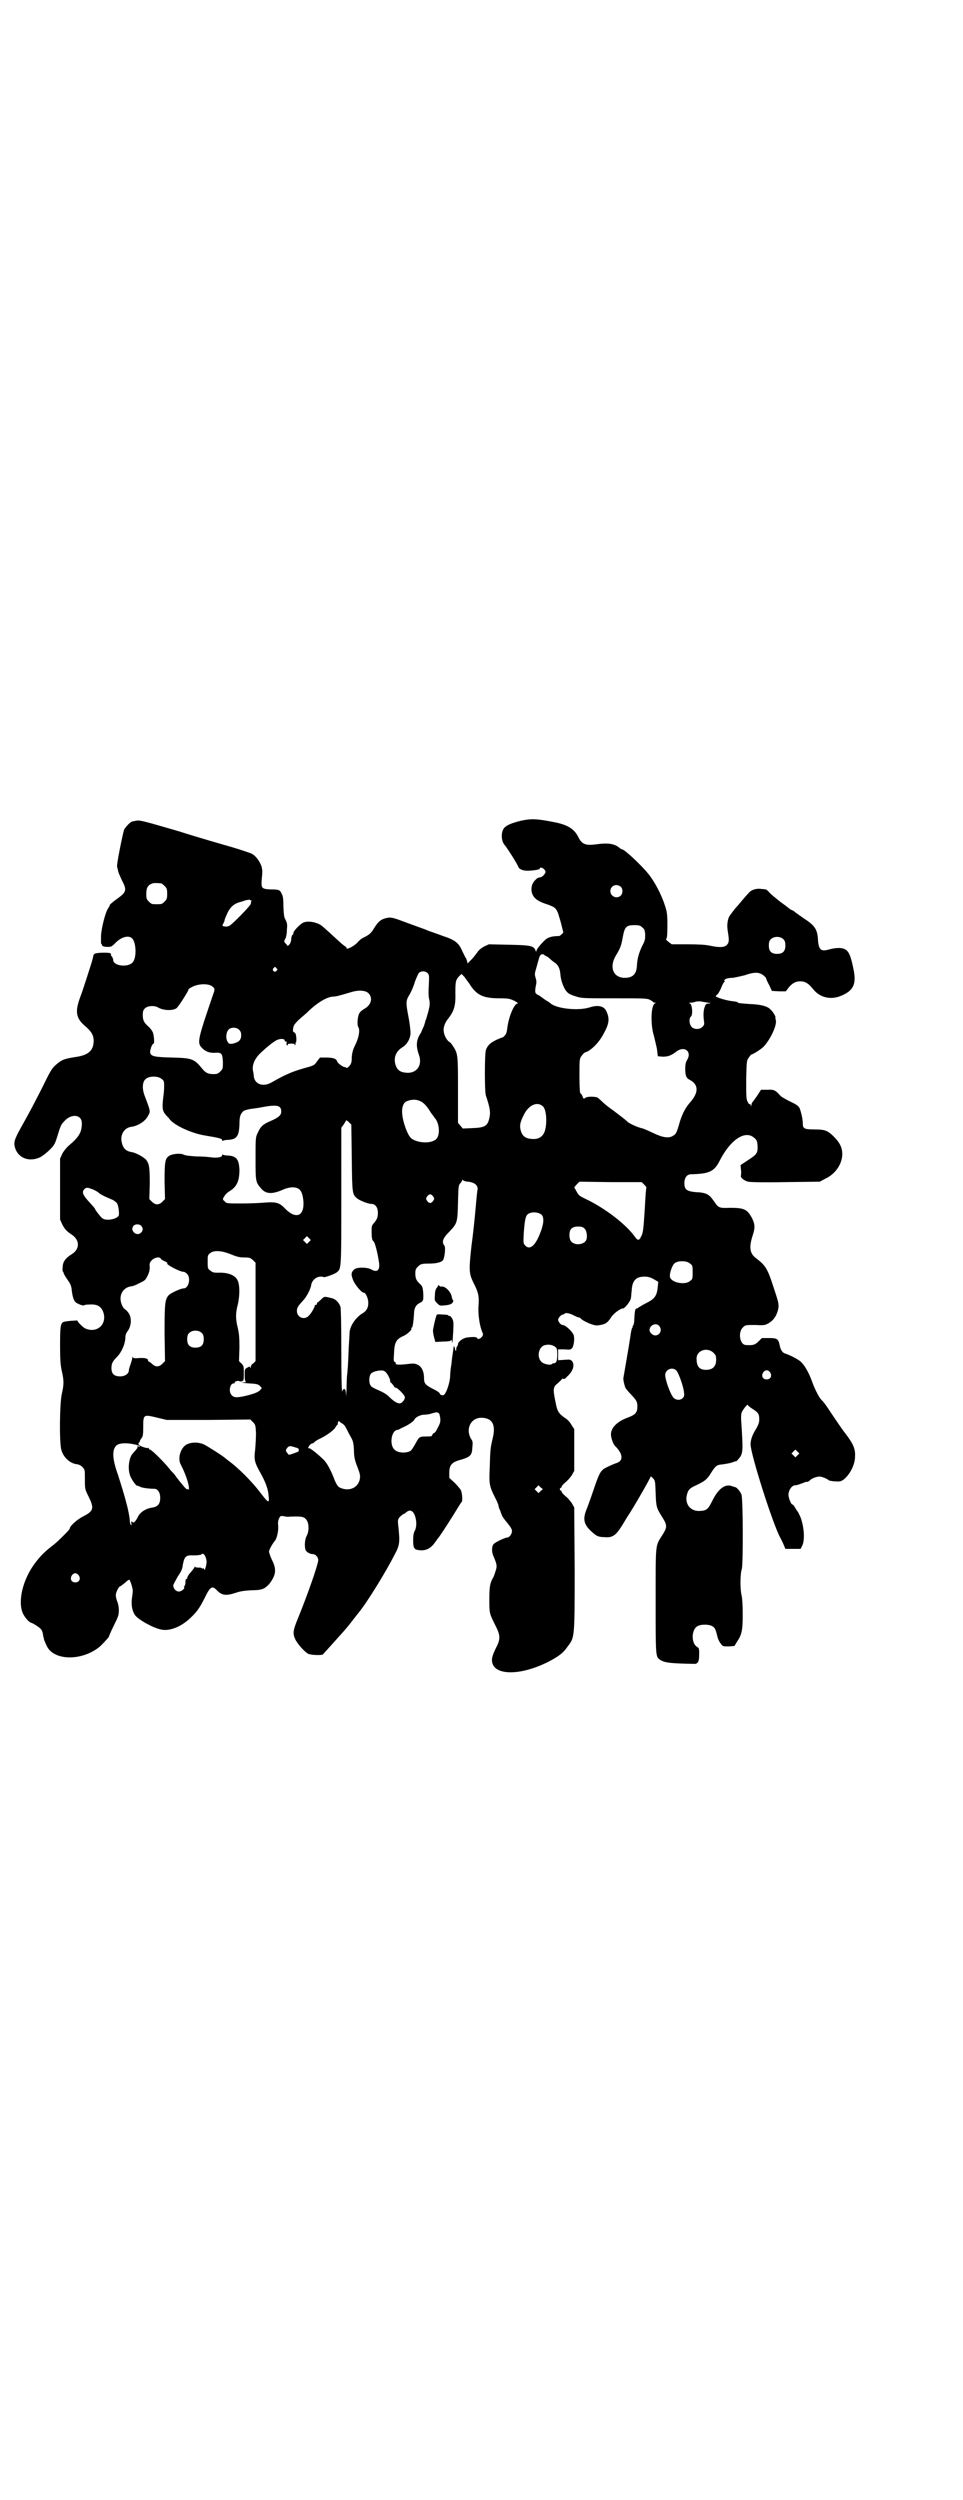 <?xml version="1.0" standalone="no"?>
<!DOCTYPE svg PUBLIC "-//W3C//DTD SVG 20010904//EN"
 "http://www.w3.org/TR/2001/REC-SVG-20010904/DTD/svg10.dtd">
<svg version="1.0" xmlns="http://www.w3.org/2000/svg"
 width="1106pt" height="2870pt" viewBox="0 0 1106 2870"
 preserveAspectRatio="xMidYMid meet">
<g transform="translate(0,2870) scale(0.5,-0.5)"
fill="#000000" stroke="none">
<path d="M1198 3856 c-21 -5 -34 -10 -40 -17 -8 -10 -7 -31 2 -40 7 -9 28 -42
31 -50 2 -5 12 -9 25 -8 16 1 24 3 24 5 0 4 7 2 11 -3 3 -5 3 -5 -1 -11 -3 -3
-6 -6 -8 -6 -6 -1 -7 -1 -12 -6 -12 -11 -12 -30 -2 -41 6 -6 12 -10 31 -16 16
-6 18 -8 23 -20 2 -7 6 -19 8 -28 l4 -16 -4 -4 c-3 -3 -5 -4 -6 -4 -1 0 -7 0
-14 -1 -10 -2 -14 -4 -20 -10 -10 -10 -18 -20 -18 -24 0 -2 -1 -1 -2 2 -4 11
-13 12 -62 13 l-45 1 -11 -5 c-7 -4 -13 -9 -16 -14 -3 -4 -9 -12 -14 -17 l-8
-8 -1 5 c-1 3 -2 7 -4 9 -1 2 -4 8 -7 14 -7 17 -15 24 -33 31 -5 2 -12 4 -14
5 -5 2 -20 7 -28 10 -3 1 -8 3 -10 4 -5 2 -17 6 -52 19 -21 8 -27 9 -34 8 -16
-3 -22 -8 -33 -26 -4 -7 -9 -12 -16 -16 -12 -6 -14 -7 -22 -16 -8 -8 -24 -16
-24 -12 0 2 -1 3 -1 3 -1 0 -6 4 -11 8 -15 14 -36 33 -43 39 -10 9 -32 14 -44
9 -7 -3 -23 -19 -23 -24 0 -2 -1 -4 -2 -4 -1 -1 -3 -5 -3 -10 0 -4 -2 -10 -4
-12 l-4 -4 -4 5 c-5 5 -5 6 -2 11 2 3 4 12 4 21 1 12 1 15 -3 23 -4 7 -4 12
-5 31 0 17 -1 24 -4 29 -4 9 -6 10 -26 10 -20 1 -21 3 -20 21 2 21 2 21 0 31
-4 12 -13 25 -23 30 -4 2 -25 9 -45 15 -21 6 -77 22 -124 37 -79 23 -87 25
-95 24 -5 -1 -10 -2 -10 -2 -4 0 -16 -13 -19 -19 -3 -9 -18 -82 -16 -85 0 0 1
-4 2 -8 0 -4 5 -14 9 -23 12 -23 11 -27 -13 -44 -7 -5 -14 -11 -15 -13 0 -2
-2 -5 -4 -8 -6 -9 -15 -44 -16 -63 0 -10 0 -18 0 -18 1 1 2 0 2 -2 0 -3 4 -5
14 -5 7 0 9 1 16 8 14 15 32 20 40 11 9 -10 10 -44 1 -54 -10 -13 -45 -9 -45
5 0 2 -1 5 -3 8 -2 2 -3 4 -2 4 1 0 0 1 -1 3 -3 3 -34 2 -37 -1 -2 -2 -3 -4
-3 -6 0 -2 -4 -16 -9 -31 -5 -16 -10 -31 -11 -34 -1 -3 -5 -16 -10 -29 -12
-33 -10 -48 13 -67 14 -12 19 -22 18 -35 -1 -21 -13 -31 -43 -35 -25 -4 -30
-6 -44 -18 -9 -8 -13 -15 -31 -52 -24 -47 -30 -58 -44 -83 -18 -32 -20 -38
-20 -47 3 -29 31 -43 59 -30 6 3 16 11 22 17 10 10 12 13 17 29 8 26 9 29 16
36 16 19 41 17 41 -4 0 -21 -7 -32 -31 -52 -5 -5 -11 -12 -14 -18 l-5 -11 0
-70 0 -70 5 -11 c5 -10 10 -16 21 -23 20 -13 20 -34 0 -46 -13 -8 -20 -17 -20
-29 -1 -6 0 -11 1 -11 0 0 1 -1 1 -2 0 -2 4 -9 9 -16 7 -10 9 -14 10 -26 2
-15 5 -25 12 -28 7 -4 15 -6 16 -5 0 1 6 2 13 2 17 1 26 -4 31 -17 10 -28 -14
-50 -41 -38 -5 2 -18 15 -18 18 0 1 -27 -1 -32 -3 -7 -3 -8 -11 -8 -54 0 -34
1 -45 4 -59 5 -21 5 -31 0 -52 -5 -22 -6 -113 -1 -129 5 -18 21 -32 38 -33 3
-1 8 -3 11 -7 5 -5 5 -6 5 -28 0 -21 0 -22 8 -38 14 -28 12 -34 -11 -46 -16
-8 -32 -23 -32 -29 0 -2 -26 -28 -36 -36 -21 -16 -30 -25 -43 -42 -29 -38 -41
-90 -28 -117 5 -10 15 -21 20 -21 0 0 6 -3 12 -7 10 -7 12 -9 14 -21 0 -3 1
-5 1 -5 0 0 1 -2 1 -5 1 -3 4 -10 7 -16 16 -32 77 -34 118 -3 6 4 24 24 24 25
0 1 5 13 11 25 11 22 12 25 12 37 0 7 -2 16 -4 20 -2 5 -3 11 -3 14 0 6 7 20
10 20 1 0 6 4 11 8 5 5 10 8 10 7 3 -2 8 -21 8 -25 0 -3 -1 -11 -2 -18 -2 -16
1 -29 7 -38 8 -11 41 -29 59 -33 20 -5 47 6 68 26 16 15 21 23 32 44 14 29 18
32 30 19 11 -11 21 -12 42 -5 12 4 20 5 37 6 24 0 30 3 41 15 15 20 17 33 5
56 -3 7 -6 15 -6 18 0 4 8 18 13 24 5 5 9 24 8 35 -1 8 0 12 2 17 3 6 4 6 11
5 4 -1 10 -2 13 -1 30 1 34 0 40 -9 5 -8 5 -26 -1 -36 -4 -8 -5 -24 -2 -32 3
-5 10 -9 16 -9 7 0 13 -7 13 -14 -1 -12 -24 -78 -46 -132 -12 -29 -13 -36 -7
-49 4 -10 22 -30 30 -34 6 -3 33 -4 34 -1 1 1 9 10 19 21 25 28 33 36 46 53 6
8 15 19 18 23 18 22 62 93 81 131 12 22 13 28 9 66 -2 15 -1 16 4 22 4 3 7 6
8 6 1 0 4 2 6 4 7 5 10 5 15 1 8 -9 11 -31 5 -43 -3 -5 -4 -12 -4 -22 0 -18 2
-22 14 -23 15 -2 27 4 37 19 2 2 4 6 5 7 4 3 40 60 47 72 4 6 7 12 8 12 3 2 2
18 -1 27 -2 4 -9 12 -15 18 l-12 11 0 12 c0 16 5 23 21 28 28 8 31 11 32 30 1
10 1 14 -2 18 -15 23 -2 51 24 50 24 -1 32 -16 25 -46 -5 -21 -6 -25 -7 -67
-2 -39 -1 -44 12 -70 4 -7 7 -15 8 -18 0 -3 2 -9 4 -12 1 -4 3 -9 4 -11 0 -2
6 -10 12 -17 8 -10 11 -15 11 -19 0 -7 -6 -15 -11 -15 -5 0 -28 -11 -31 -15
-5 -5 -5 -19 0 -29 8 -19 8 -22 4 -34 -2 -6 -4 -13 -6 -15 -7 -13 -8 -22 -8
-50 0 -31 0 -31 14 -59 12 -24 12 -31 0 -54 -6 -13 -8 -19 -8 -26 1 -35 63
-37 130 -3 23 12 34 20 44 35 16 21 16 18 16 179 l-1 140 -5 9 c-3 5 -10 13
-15 17 -5 4 -9 9 -9 10 0 2 -1 3 -2 3 -1 0 -2 1 -2 3 0 2 1 3 2 3 1 0 2 1 2 3
0 1 4 6 9 10 5 4 12 12 15 17 l5 9 0 48 0 48 -6 9 c-3 6 -9 13 -16 17 -14 10
-17 15 -21 36 -6 29 -6 35 5 43 4 4 9 8 9 9 1 1 2 2 3 2 2 -2 5 -1 9 4 14 12
19 27 12 36 -4 4 -5 4 -18 3 l-14 -1 0 13 0 12 14 0 c14 -1 15 -1 19 4 3 6 5
19 3 28 -3 9 -19 24 -26 24 -4 0 -10 8 -10 12 0 4 7 12 11 12 1 0 3 1 4 2 2 3
12 1 23 -5 6 -3 10 -4 10 -4 0 1 1 0 3 -1 5 -7 31 -18 39 -17 18 2 23 5 32 19
6 9 21 20 27 20 4 0 17 16 18 23 1 3 1 12 2 18 1 23 10 32 29 32 8 0 13 -1 22
-6 l10 -6 -1 -10 c-2 -23 -7 -29 -29 -40 -8 -4 -15 -9 -16 -9 0 -1 -2 -2 -3
-2 -4 0 -5 -5 -6 -24 0 -9 -2 -15 -3 -16 -2 -1 -2 -2 -1 -2 1 0 1 -1 -1 -3 -1
-1 -3 -10 -4 -19 -2 -14 -15 -90 -16 -95 -1 -3 2 -18 5 -24 2 -3 7 -9 12 -14
13 -14 15 -17 15 -28 0 -14 -4 -19 -23 -26 -27 -10 -41 -27 -37 -44 2 -10 6
-19 11 -23 16 -17 17 -32 1 -37 -9 -3 -26 -11 -30 -14 -9 -8 -11 -13 -29 -66
-3 -8 -7 -20 -10 -27 -10 -25 -5 -38 21 -58 4 -3 10 -5 19 -5 21 -2 28 3 47
35 4 7 11 18 15 24 18 29 45 77 45 79 0 2 2 1 5 -2 6 -6 6 -7 7 -35 1 -32 2
-34 15 -55 12 -19 12 -23 0 -42 -16 -25 -15 -17 -15 -150 0 -121 0 -128 8
-134 10 -8 21 -10 79 -11 10 -1 13 5 13 21 0 14 0 15 -5 18 -14 9 -13 41 2 48
8 4 24 4 32 0 7 -3 9 -8 13 -25 1 -5 5 -13 8 -16 4 -6 5 -6 18 -6 l13 1 6 10
c11 16 13 26 13 63 0 20 -1 38 -3 45 -3 14 -3 48 1 59 3 11 3 162 -1 171 -3 7
-10 16 -15 17 -2 0 -6 2 -10 3 -14 3 -28 -8 -40 -31 -12 -24 -14 -26 -31 -27
-21 -1 -35 16 -29 38 3 11 6 14 21 21 19 9 25 13 34 28 11 17 13 19 27 20 14
2 22 4 26 6 2 1 4 1 4 1 0 -1 3 1 6 5 11 12 11 18 7 81 -1 9 -1 20 0 24 1 6
15 24 15 19 0 -1 5 -5 11 -9 13 -8 15 -12 15 -24 0 -7 -2 -12 -7 -21 -9 -14
-13 -26 -13 -36 0 -22 50 -180 68 -214 1 -1 4 -8 7 -14 l5 -12 18 0 17 0 4 8
c6 13 4 42 -4 64 -3 7 -6 13 -7 14 -1 1 -3 4 -6 9 -2 4 -5 7 -6 7 -3 0 -9 15
-9 23 1 11 8 21 16 21 3 0 9 2 14 4 6 2 10 4 11 4 3 -1 6 1 9 4 4 4 15 8 22 8
5 0 19 -6 21 -9 1 0 7 -2 14 -2 12 -1 14 0 21 5 14 12 25 34 25 52 1 18 -4 29
-23 54 -8 10 -21 30 -30 43 -15 23 -19 28 -25 34 -5 5 -16 27 -21 42 -7 19
-16 35 -24 43 -5 6 -26 17 -39 21 -5 2 -9 8 -11 18 -3 15 -6 17 -24 17 l-17 0
-8 -8 c-8 -8 -13 -9 -29 -8 -14 1 -18 29 -7 40 6 6 6 6 28 6 22 -1 23 -1 33 5
11 7 18 18 21 34 1 10 0 14 -11 47 -14 44 -19 51 -40 67 -15 11 -17 25 -8 53
6 18 5 26 -2 40 -11 20 -18 23 -51 23 -24 -1 -26 0 -36 15 -11 16 -17 20 -42
21 -21 2 -26 6 -26 21 0 12 6 20 15 20 41 1 53 6 65 29 25 50 59 73 80 55 6
-5 7 -7 8 -17 1 -18 -1 -21 -21 -34 l-18 -12 1 -11 c1 -5 0 -11 0 -13 -2 -4 6
-11 16 -14 5 -1 29 -2 86 -1 l79 1 13 7 c32 15 48 52 33 79 -5 10 -22 27 -30
30 -6 3 -14 4 -29 4 -23 0 -26 2 -26 14 0 10 -4 26 -7 34 -3 6 -7 9 -22 16
-10 5 -21 11 -23 14 -11 12 -14 14 -30 13 l-14 0 -9 -14 c-5 -7 -10 -14 -11
-15 -1 -1 -2 -4 -2 -7 -1 -4 -1 -4 -1 0 -1 2 -2 4 -3 3 -1 -1 -3 2 -5 6 -3 6
-3 13 -3 51 1 42 1 43 6 50 3 4 5 7 6 7 3 0 24 13 29 19 16 18 30 49 27 60 -1
3 -1 6 -1 6 2 0 -5 13 -10 17 -7 9 -23 13 -51 14 -14 1 -25 2 -25 3 1 1 -3 2
-9 3 -15 1 -42 9 -42 12 0 0 2 3 5 5 2 3 6 10 8 15 2 6 5 11 7 13 2 1 2 2 0 2
-2 0 -1 1 1 3 2 2 8 4 18 4 7 1 20 4 28 6 16 6 28 7 35 4 6 -2 14 -9 14 -12 0
-1 3 -8 7 -15 l6 -13 16 -1 16 0 6 8 c8 10 16 15 27 15 12 0 19 -5 29 -17 15
-20 40 -26 63 -17 31 12 38 28 30 64 -6 30 -11 40 -20 44 -8 4 -22 3 -36 -1
-18 -5 -23 -1 -25 20 -1 26 -7 35 -32 51 -11 8 -20 14 -21 15 -1 1 -3 3 -6 4
-3 1 -6 3 -7 4 -1 1 -10 8 -20 15 -10 8 -21 17 -25 21 -4 5 -8 8 -9 8 -1 0 -6
1 -10 1 -12 2 -24 -2 -30 -10 -3 -3 -10 -11 -15 -17 -5 -6 -10 -12 -11 -13 -6
-6 -19 -24 -19 -25 0 -1 -1 -3 -1 -3 -3 -11 -3 -19 -1 -31 3 -19 3 -24 -3 -30
-5 -5 -17 -6 -39 -1 -10 2 -25 3 -51 3 l-36 0 -8 6 c-4 3 -6 6 -5 6 2 1 3 9 3
31 0 27 -1 32 -6 47 -8 25 -24 55 -38 72 -18 22 -55 56 -60 56 -1 0 -5 2 -8 5
-11 8 -25 10 -48 7 -27 -4 -36 -1 -44 15 -9 19 -24 29 -54 35 -40 8 -53 9 -77
4z m-828 -144 c1 0 5 -3 8 -6 5 -5 6 -7 6 -18 0 -11 -1 -13 -6 -18 -6 -6 -7
-6 -18 -6 -11 0 -12 0 -18 6 -5 5 -6 7 -6 17 0 14 3 20 12 24 5 2 8 2 22 1z
m1056 -8 c5 -5 5 -15 0 -20 -9 -9 -24 -2 -24 10 0 8 6 14 14 14 3 0 8 -2 10
-4z m-849 -31 c1 1 1 0 0 -2 0 -2 -1 -5 -1 -6 0 -4 -44 -49 -50 -51 -3 -1 -7
-2 -10 -1 -6 1 -6 1 -3 7 2 3 3 7 3 8 0 1 3 8 6 15 6 13 14 21 26 25 4 1 11 3
16 5 5 1 9 2 10 1 0 -1 1 -1 3 -1z m898 -62 c5 -4 6 -6 7 -16 0 -11 0 -14 -7
-27 -7 -15 -11 -27 -12 -45 -1 -20 -10 -28 -28 -28 -26 0 -36 24 -21 50 12 20
13 24 17 46 4 21 8 25 26 25 11 0 14 -1 18 -5z m325 -28 c3 -3 4 -7 4 -14 0
-13 -6 -19 -19 -19 -13 0 -19 6 -19 19 0 7 1 11 4 14 7 8 23 8 30 0z m-550
-35 c0 -1 2 -2 4 -3 1 0 6 -3 9 -6 3 -3 8 -7 11 -9 7 -4 12 -13 13 -25 1 -14
5 -25 10 -35 6 -10 10 -13 27 -18 12 -4 18 -4 86 -4 66 0 75 0 82 -3 4 -2 8
-5 8 -5 0 -1 2 -2 4 -2 3 0 3 0 0 -2 -9 -5 -10 -49 -2 -74 2 -8 5 -21 7 -30
l2 -17 11 -1 c12 0 19 2 32 12 19 14 36 -1 24 -20 -3 -5 -4 -11 -4 -19 0 -16
2 -22 10 -26 21 -11 21 -29 2 -51 -10 -11 -18 -25 -24 -44 -8 -28 -9 -29 -15
-33 -10 -7 -24 -5 -45 5 -11 5 -23 11 -29 12 -11 3 -26 10 -31 14 -6 6 -17 14
-34 27 -9 6 -20 15 -24 19 -4 4 -9 8 -11 10 -7 3 -26 3 -29 -1 -3 -2 -4 -2 -6
4 -1 3 -4 7 -5 7 -1 1 -2 15 -2 40 0 38 0 39 5 46 3 4 6 7 8 8 11 2 31 21 41
40 15 26 16 38 7 56 -6 11 -20 13 -38 7 -26 -8 -74 -3 -89 9 -1 1 -6 5 -12 8
-5 4 -10 7 -11 8 -1 1 -4 3 -7 4 -6 4 -7 5 -4 22 2 6 1 12 -1 18 -2 7 -2 9 2
22 2 7 4 15 5 18 2 9 5 14 9 13 2 0 4 0 4 -1z m-615 -31 c3 -3 3 -3 0 -6 -4
-5 -11 1 -7 6 4 4 4 4 7 0z m347 -11 c4 -4 4 -6 3 -27 -1 -14 -1 -27 1 -34 2
-10 1 -14 -2 -27 -5 -17 -5 -18 -7 -22 0 -2 -2 -7 -3 -11 -2 -4 -5 -11 -7 -16
-11 -16 -12 -30 -5 -50 9 -24 -4 -43 -27 -42 -16 1 -23 6 -27 20 -4 16 2 30
17 39 10 6 18 20 18 33 0 5 -2 23 -5 38 -6 31 -6 36 3 50 3 5 9 18 12 29 4 10
8 20 10 21 5 4 14 4 19 -1z m99 -29 c15 -22 30 -29 66 -29 22 0 24 -1 35 -6 6
-3 9 -6 7 -6 -8 0 -21 -31 -24 -58 -1 -9 -3 -13 -6 -16 -3 -3 -5 -5 -6 -4 0 0
-5 -2 -12 -5 -15 -7 -21 -13 -25 -24 -3 -11 -3 -95 0 -104 10 -30 11 -39 8
-52 -4 -18 -10 -22 -39 -23 l-22 -1 -5 6 -6 7 0 75 c0 82 0 84 -12 102 -3 5
-7 9 -8 9 -4 2 -11 13 -12 20 -3 11 1 23 10 34 13 17 17 29 16 59 0 26 1 29 8
37 l6 6 7 -7 c3 -5 10 -13 14 -20z m-593 -2 c5 -4 5 -6 4 -11 -39 -114 -40
-118 -27 -131 8 -8 18 -11 30 -10 14 1 16 -2 17 -21 0 -15 0 -16 -6 -22 -5 -5
-7 -6 -16 -6 -12 0 -18 3 -26 13 -18 22 -23 24 -69 25 -41 1 -48 3 -50 11 -1
5 4 21 8 21 2 0 1 18 -2 26 -2 4 -6 10 -10 13 -11 10 -13 15 -13 27 0 8 1 11
5 15 6 6 22 7 30 2 12 -7 33 -8 42 -2 5 3 29 42 28 43 -1 1 4 4 10 7 15 7 37
7 45 0z m359 -16 c10 -11 5 -27 -10 -35 -5 -3 -10 -7 -12 -11 -4 -8 -5 -27 -2
-31 4 -6 2 -22 -6 -39 -6 -12 -8 -18 -9 -30 0 -12 -1 -15 -6 -21 -3 -3 -6 -5
-6 -4 0 1 -2 2 -4 2 -4 0 -17 9 -18 14 -2 6 -10 8 -26 8 l-13 0 -7 -9 c-5 -8
-8 -9 -17 -12 -37 -10 -52 -16 -87 -36 -19 -11 -38 -5 -41 13 0 4 -1 10 -2 14
-2 12 3 25 14 37 15 15 36 32 43 34 8 3 16 2 16 -2 0 -2 1 -3 2 -2 2 1 3 -1 2
-6 0 -2 1 -3 2 -3 1 0 2 1 1 2 -1 1 2 2 8 2 6 0 9 -1 8 -2 -1 -2 -1 -2 1 -1 1
1 2 2 1 3 -1 1 -1 2 0 2 3 0 2 19 -1 22 -2 2 -4 3 -4 3 -2 -1 -1 12 2 16 1 2
7 9 14 15 7 6 14 12 15 13 23 23 47 37 61 37 5 0 10 1 40 10 19 6 35 4 41 -3z
m779 -21 c8 -1 8 -1 2 -2 -5 0 -7 -1 -9 -7 -3 -7 -4 -19 -2 -33 1 -7 1 -9 -3
-13 -6 -7 -19 -7 -25 -1 -6 6 -7 20 -2 24 5 4 3 28 -2 30 -3 2 -3 2 2 2 3 0 8
1 10 2 2 1 8 1 12 1 4 -1 12 -2 17 -3z m-1077 -62 c4 -4 5 -7 5 -13 0 -11 -6
-16 -19 -19 -8 -1 -9 -1 -12 4 -5 7 -4 22 2 28 5 6 18 6 24 0z m-178 -113 c6
-4 6 -6 6 -18 0 -8 -1 -18 -2 -24 -3 -26 -2 -32 7 -42 2 -2 6 -6 8 -9 11 -14
50 -32 81 -37 30 -5 39 -7 39 -10 0 -2 1 -3 2 -2 2 1 7 2 12 2 20 1 25 9 26
35 0 19 2 24 9 31 1 1 9 4 17 5 8 1 22 3 31 5 30 5 39 3 39 -11 0 -9 -7 -14
-25 -22 -17 -7 -23 -13 -29 -27 -5 -10 -5 -12 -5 -59 0 -54 0 -54 14 -70 11
-12 26 -12 52 0 5 2 13 4 19 4 17 0 23 -9 25 -33 2 -34 -18 -41 -43 -15 -12
13 -21 15 -46 13 -10 -1 -34 -2 -53 -2 -34 0 -35 0 -39 5 -5 4 -5 5 -1 11 2 4
7 9 12 12 17 10 23 24 23 49 -1 24 -7 32 -26 33 -5 0 -10 1 -12 2 -1 1 -2 0
-2 -2 0 -4 -12 -6 -26 -4 -6 1 -21 2 -34 2 -14 1 -24 2 -28 4 -7 4 -27 2 -34
-3 -9 -6 -10 -15 -10 -59 l1 -40 -6 -6 c-4 -4 -8 -6 -12 -6 -4 0 -8 2 -12 6
l-6 6 1 35 c0 38 -1 46 -9 56 -6 6 -24 16 -33 17 -12 2 -19 8 -22 21 -5 18 5
35 22 37 15 2 32 13 38 25 6 11 6 10 -8 47 -6 16 -5 32 3 38 8 7 28 7 36 0z
m598 -53 c6 -4 12 -10 21 -25 3 -4 7 -9 8 -11 10 -10 13 -33 7 -45 -5 -11 -27
-15 -47 -9 -13 4 -17 8 -24 24 -14 35 -14 62 1 68 13 5 24 4 34 -2z m278 -10
c8 -7 10 -36 5 -55 -4 -14 -14 -21 -29 -20 -16 1 -23 6 -27 20 -3 11 -1 19 7
35 11 23 31 32 44 20z m-445 -37 l5 -5 1 -77 c1 -83 1 -83 13 -93 7 -5 25 -12
32 -12 9 0 15 -8 15 -20 0 -11 -2 -16 -10 -25 -2 -2 -4 -6 -4 -8 -1 -6 0 -24
0 -24 0 0 1 -2 1 -4 0 -2 2 -4 3 -5 3 -2 9 -25 12 -45 4 -21 -3 -28 -18 -19
-10 5 -34 5 -39 -1 -6 -6 -7 -10 -3 -21 3 -11 20 -32 26 -32 4 0 10 -13 10
-23 0 -11 -4 -19 -13 -24 -15 -9 -28 -27 -30 -43 0 -4 -1 -20 -2 -36 -1 -34
-3 -60 -4 -65 0 -2 -1 -16 -1 -31 -1 -17 -1 -22 -1 -13 -1 13 -2 14 -5 14 -2
-1 -3 -2 -3 -3 1 -1 0 -2 -1 -2 -1 0 -2 29 -2 94 0 64 -1 96 -2 100 -3 9 -11
17 -18 19 -19 5 -19 5 -26 -2 -4 -4 -8 -7 -8 -7 -1 0 -2 -1 -2 -3 0 -2 -1 -3
-3 -3 -2 0 -3 -1 -2 -1 1 -2 -7 -17 -13 -23 -10 -12 -28 -5 -28 10 0 8 3 12
14 24 8 8 18 27 19 37 2 9 10 17 20 18 4 0 8 0 8 -1 1 -2 27 7 32 12 9 8 9 11
9 175 l0 156 6 8 c3 5 5 9 6 9 0 0 3 -2 6 -5z m274 -136 c14 -2 22 -8 21 -18
-1 -3 -3 -25 -5 -48 -2 -23 -6 -60 -9 -81 -6 -55 -6 -63 4 -84 12 -23 14 -32
12 -56 -1 -20 3 -45 9 -59 2 -4 2 -6 -1 -10 -4 -5 -10 -7 -11 -3 -1 3 -11 3
-25 1 -9 -2 -19 -10 -19 -15 0 -2 -1 -4 -2 -5 -1 -1 -2 -4 -2 -6 0 -6 -2 -6
-3 1 -2 8 -3 7 -4 -4 -1 -6 -3 -20 -4 -31 -2 -11 -3 -23 -3 -27 0 -15 -9 -42
-15 -45 -4 -1 -9 1 -9 4 0 1 -5 5 -11 8 -22 11 -25 14 -25 27 0 16 -6 27 -15
31 -7 3 -10 3 -26 1 -17 -2 -26 -1 -24 2 1 1 0 2 -2 3 -3 1 -3 4 -2 19 1 26 5
33 20 40 10 4 22 15 20 18 -1 1 0 2 1 2 2 0 4 15 5 32 0 13 5 21 14 25 8 4 8
7 7 25 -1 10 -2 13 -6 17 -9 8 -12 13 -12 25 0 9 1 11 6 16 6 6 8 7 27 7 15 0
26 3 30 7 4 4 7 29 4 34 -7 8 -4 17 10 31 19 20 20 21 21 68 1 38 1 40 6 45 2
3 4 6 4 7 0 1 1 1 2 -1 1 -1 6 -3 12 -3z m404 -7 c3 -3 5 -6 5 -6 -1 -1 -2
-13 -4 -50 -3 -47 -4 -55 -8 -62 -5 -11 -8 -11 -15 -1 -20 28 -68 65 -112 86
-17 8 -17 9 -23 20 l-4 7 6 7 6 6 71 -1 72 0 6 -6z m-1269 -10 c4 -1 11 -5 14
-7 5 -5 13 -9 32 -17 5 -2 10 -6 12 -9 3 -5 5 -20 4 -27 -3 -9 -29 -14 -38 -7
-4 3 -17 20 -17 22 0 1 -5 6 -10 12 -18 19 -21 26 -14 33 4 4 7 4 17 0z m784
-17 c3 -5 3 -5 0 -10 -2 -3 -5 -5 -7 -5 -2 0 -5 2 -7 5 -3 5 -3 5 0 10 2 3 5
5 7 5 2 0 5 -2 7 -5z m250 -43 c5 -7 4 -21 -5 -43 -11 -28 -24 -38 -34 -26 -4
4 -4 6 -3 27 2 28 4 39 8 43 7 8 27 7 34 -1z m-921 -24 c5 -5 5 -11 0 -16 -10
-10 -27 5 -17 16 4 4 13 4 17 0z m1019 -7 c5 -5 7 -20 3 -27 -4 -7 -15 -10
-24 -8 -10 3 -14 8 -14 21 0 13 6 19 20 19 8 0 11 -1 15 -5z m-633 -30 l-5 -5
-4 4 -5 5 4 4 5 5 4 -4 5 -5 -4 -4z m-179 -29 c12 -5 19 -7 30 -7 13 0 14 -1
20 -6 l6 -6 0 -113 0 -113 -5 -5 c-4 -2 -6 -6 -6 -9 0 -3 -1 -3 -1 -1 -1 3 -2
3 -7 0 -6 -3 -6 -4 -6 -17 0 -10 1 -15 3 -16 1 0 -2 -1 -8 -1 -5 0 0 -1 13 -2
20 -1 23 -2 27 -6 5 -5 5 -5 1 -9 -4 -5 -14 -9 -35 -14 -18 -4 -25 -4 -30 1
-9 8 -5 28 4 28 2 0 3 1 2 2 -1 2 8 5 11 3 1 -1 4 -1 6 0 4 1 4 3 4 18 0 15 0
17 -5 22 l-6 6 1 31 c0 25 -1 33 -4 46 -5 20 -5 33 0 52 5 21 5 45 0 56 -6 13
-23 19 -46 18 -10 0 -12 1 -17 5 -6 4 -6 6 -6 20 0 14 0 16 6 20 8 7 26 6 48
-3z m-162 -9 c0 -2 5 -5 10 -7 4 -2 7 -4 6 -4 -9 0 27 -20 37 -20 2 0 5 -2 8
-5 9 -10 3 -33 -8 -33 -7 0 -28 -10 -34 -15 -9 -10 -10 -18 -10 -88 l1 -64 -6
-6 c-8 -8 -16 -8 -24 0 -3 3 -7 5 -7 5 -1 0 -2 1 -2 3 0 4 -7 6 -22 5 -9 -1
-12 0 -13 2 0 2 -1 2 -1 -1 0 -2 -2 -9 -4 -15 -2 -5 -4 -12 -4 -14 0 -8 -9
-14 -20 -14 -14 0 -20 6 -20 19 0 11 3 16 13 26 10 10 19 30 19 45 0 5 2 10 6
15 8 12 9 30 1 41 -3 4 -7 8 -8 8 -1 0 -5 5 -7 10 -9 21 2 41 23 43 2 0 10 3
17 7 13 6 14 7 19 17 4 8 5 14 5 20 -1 8 0 11 5 16 6 6 17 8 20 4z m1216 -12
c6 -4 6 -6 6 -20 0 -14 0 -16 -6 -20 -11 -10 -43 -4 -46 9 -2 7 5 28 11 32 7
6 28 6 35 -1z m-71 -143 c8 -9 2 -22 -9 -22 -6 0 -13 7 -13 12 0 12 15 18 22
10z m-1050 -17 c3 -3 4 -7 4 -14 0 -13 -6 -19 -19 -19 -13 0 -19 6 -19 19 0 7
1 11 4 14 7 8 23 8 30 0z m811 -31 c4 -3 5 -5 5 -18 0 -15 -2 -20 -9 -20 -1 0
-3 -1 -4 -2 -2 -3 -19 0 -24 6 -11 12 -5 36 10 38 8 2 17 0 22 -4z m364 -14
c5 -5 6 -7 6 -16 0 -15 -8 -23 -23 -23 -16 0 -22 8 -22 26 0 19 25 27 39 13z
m-85 -41 c5 -6 15 -34 17 -48 1 -9 1 -11 -3 -15 -5 -5 -14 -5 -20 0 -7 6 -20
41 -20 53 0 13 17 20 26 10z m-671 -1 c5 -2 13 -17 13 -21 0 -3 1 -6 3 -6 1
-1 3 -4 5 -6 1 -3 3 -5 5 -5 4 0 21 -17 21 -22 0 -6 -7 -14 -12 -14 -6 0 -14
5 -24 15 -6 6 -13 10 -24 15 -8 3 -17 8 -18 10 -5 6 -5 22 0 28 4 6 26 10 31
6z m886 -3 c5 -8 1 -16 -8 -16 -9 0 -13 8 -8 16 2 3 5 5 8 5 3 0 6 -2 8 -5z
m-762 -93 c2 0 3 -5 4 -10 1 -9 1 -12 -5 -23 -3 -7 -7 -13 -9 -13 -1 0 -3 -2
-4 -4 -1 -4 -2 -4 -16 -4 -14 0 -15 -2 -23 -17 -4 -7 -9 -15 -11 -16 -10 -6
-30 -5 -37 3 -12 11 -7 43 6 45 2 0 4 1 6 2 1 1 8 4 14 7 10 5 19 12 20 15 2
5 14 11 22 11 5 0 13 1 18 3 11 3 12 3 15 1z m-645 -11 l21 -5 96 0 96 1 6 -6
c6 -6 6 -8 7 -25 0 -11 -1 -28 -2 -39 -3 -23 -1 -29 13 -54 11 -20 17 -36 18
-51 2 -19 0 -18 -22 11 -18 23 -47 52 -67 67 -4 3 -8 6 -9 7 -5 5 -41 28 -51
33 -14 6 -32 5 -42 -2 -12 -9 -18 -31 -11 -44 11 -21 19 -45 19 -55 0 -3 -1
-5 -1 -3 -1 1 -2 2 -3 1 -1 -1 -5 3 -9 8 -5 6 -9 11 -10 12 -1 2 -4 5 -6 8 -2
3 -5 7 -7 9 -2 2 -6 6 -9 10 -10 13 -39 42 -43 43 -2 1 -4 2 -4 3 0 2 -1 2 -1
2 -2 -2 -15 2 -21 6 -2 2 -3 4 -2 4 1 1 2 3 3 4 0 2 2 6 4 8 3 4 4 8 4 25 0
30 0 30 33 22z m424 -13 c3 -2 7 -6 8 -9 2 -3 6 -12 10 -19 7 -12 8 -15 9 -33
0 -15 2 -23 6 -34 9 -23 9 -25 7 -35 -5 -19 -26 -27 -46 -17 -4 2 -7 7 -11 16
-9 24 -17 38 -24 46 -15 15 -34 30 -36 28 0 -1 -1 0 -1 1 0 3 6 10 9 10 1 0 4
1 5 3 2 2 8 6 15 9 14 7 31 19 34 26 1 2 3 4 3 4 1 0 2 2 2 4 0 4 2 7 4 4 0 0
3 -3 6 -4z m-478 -48 c11 -2 19 -7 10 -5 -3 1 -4 1 -3 0 3 -1 0 -5 -10 -16 -8
-8 -12 -32 -7 -48 2 -9 14 -26 17 -26 1 0 5 -1 8 -3 5 -2 18 -4 31 -4 8 0 14
-8 14 -21 0 -13 -5 -20 -17 -22 -16 -2 -30 -11 -35 -23 -5 -10 -10 -14 -12
-10 -2 3 -3 0 -2 -6 0 -3 0 -3 -2 0 -1 2 -2 6 -2 10 0 4 -2 15 -4 24 -2 10 -5
19 -5 20 -3 12 -11 38 -18 60 -13 36 -14 57 -4 67 6 6 23 7 41 3z m370 -7 c8
-2 9 -3 8 -9 0 -1 -22 -9 -23 -8 0 1 -2 3 -4 5 -3 5 -3 5 0 10 5 6 7 6 19 2z
m1154 -18 l-5 -5 -4 4 -5 5 4 4 5 5 4 -4 5 -5 -4 -4z m-590 -82 l-5 -5 -5 5
-4 4 4 4 5 5 5 -5 5 -4 -5 -4z m-769 -154 c2 -7 2 -10 0 -19 -2 -8 -3 -10 -4
-7 0 2 -2 3 -3 2 -1 -1 -2 0 -3 1 0 1 -4 1 -8 1 -4 0 -7 1 -7 2 0 1 -1 1 -1
-1 -1 -2 -5 -7 -9 -12 -5 -5 -8 -11 -8 -13 0 -2 -1 -3 -2 -2 -1 1 -2 -2 -2 -7
0 -4 -1 -8 -2 -9 -1 -1 -2 -2 -1 -3 2 -3 -6 -10 -12 -10 -7 0 -13 7 -13 14 0
2 5 11 10 20 8 12 11 17 12 28 4 19 7 22 25 21 9 0 16 1 17 2 4 4 8 1 11 -8z
m-292 -40 c5 -8 1 -16 -8 -16 -9 0 -13 8 -8 16 2 3 5 5 8 5 3 0 6 -2 8 -5z"/>
<path d="M1006 2788 c0 -1 -1 -3 -3 -5 -2 -2 -4 -8 -4 -16 -1 -12 -1 -13 5
-19 6 -6 7 -6 17 -5 12 1 18 3 20 9 0 2 0 4 -1 4 -1 0 -1 2 -2 5 -1 12 -16 28
-25 25 -1 0 -3 1 -4 2 -2 2 -3 2 -3 0z"/>
<path d="M1002 2718 c-2 -5 -5 -19 -7 -29 -1 -4 0 -12 2 -19 l3 -11 18 1 c10
0 18 1 18 3 1 1 2 1 2 -2 0 -2 0 -3 1 -3 1 1 1 12 2 24 1 20 1 24 -2 30 -2 4
-5 7 -7 7 -1 -1 -2 0 -2 1 0 1 -6 2 -13 2 -13 1 -14 1 -15 -4z"/>
</g>
</svg>
